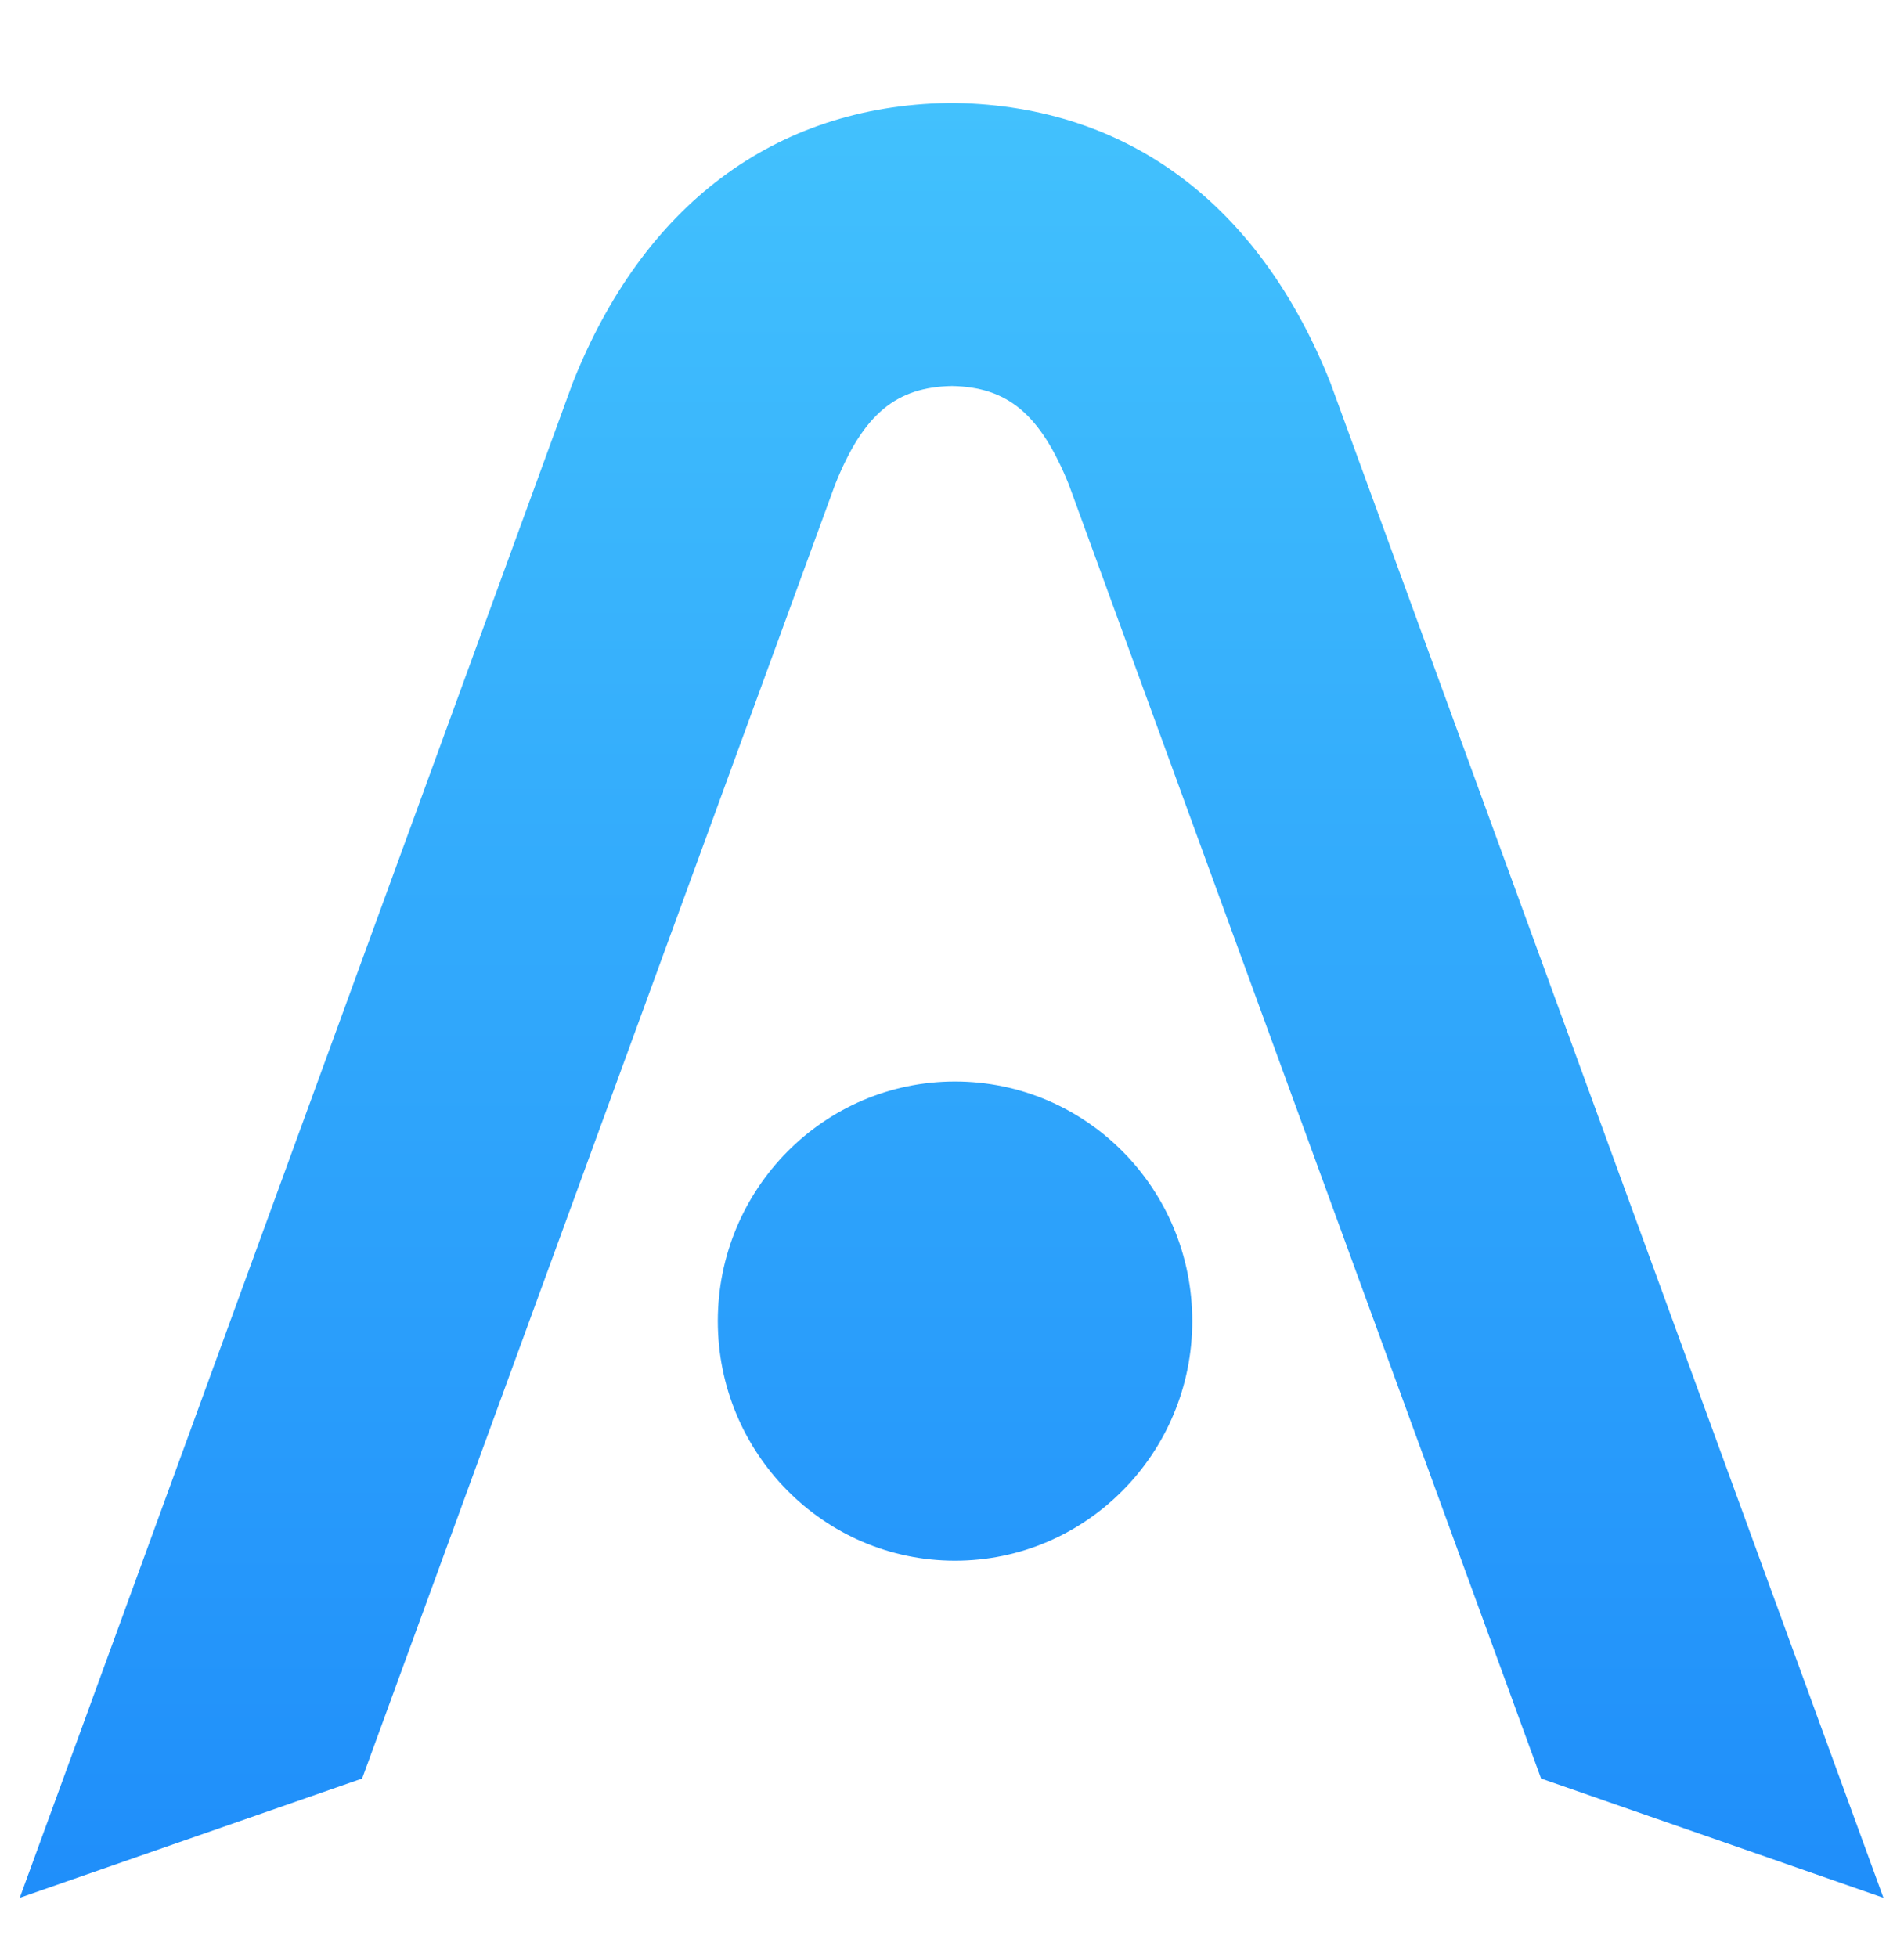 <svg width="36" height="37" viewBox="0 0 36 37" fill="none" xmlns="http://www.w3.org/2000/svg">
<path fill-rule="evenodd" clip-rule="evenodd" d="M0.374 35.874L10.828 7.239C12.153 3.898 14.63 2.005 17.92 1.947C17.942 1.947 17.971 1.947 17.992 1.947C18.014 1.947 18.043 1.947 18.064 1.947C21.355 2.005 23.824 3.891 25.156 7.239L35.611 35.874L29.138 33.62L20.21 9.162C19.663 7.808 19.036 7.318 18 7.297C16.956 7.318 16.329 7.808 15.789 9.162L6.847 33.62L0.374 35.874ZM22.543 24.973C22.543 27.471 20.534 29.502 18.057 29.502C15.58 29.502 13.572 27.471 13.572 24.973C13.572 22.474 15.58 20.444 18.057 20.444C20.534 20.444 22.543 22.467 22.543 24.973Z" fill="url(#paint0_linear_1_15690)"/>
<defs>
<linearGradient id="paint0_linear_1_15690" x1="17.995" y1="1.951" x2="17.995" y2="35.873" gradientUnits="userSpaceOnUse">
<stop stop-color="#42C1FD"/>
<stop offset="1" stop-color="#1F8EFA"/>
</linearGradient>
</defs>
</svg>
